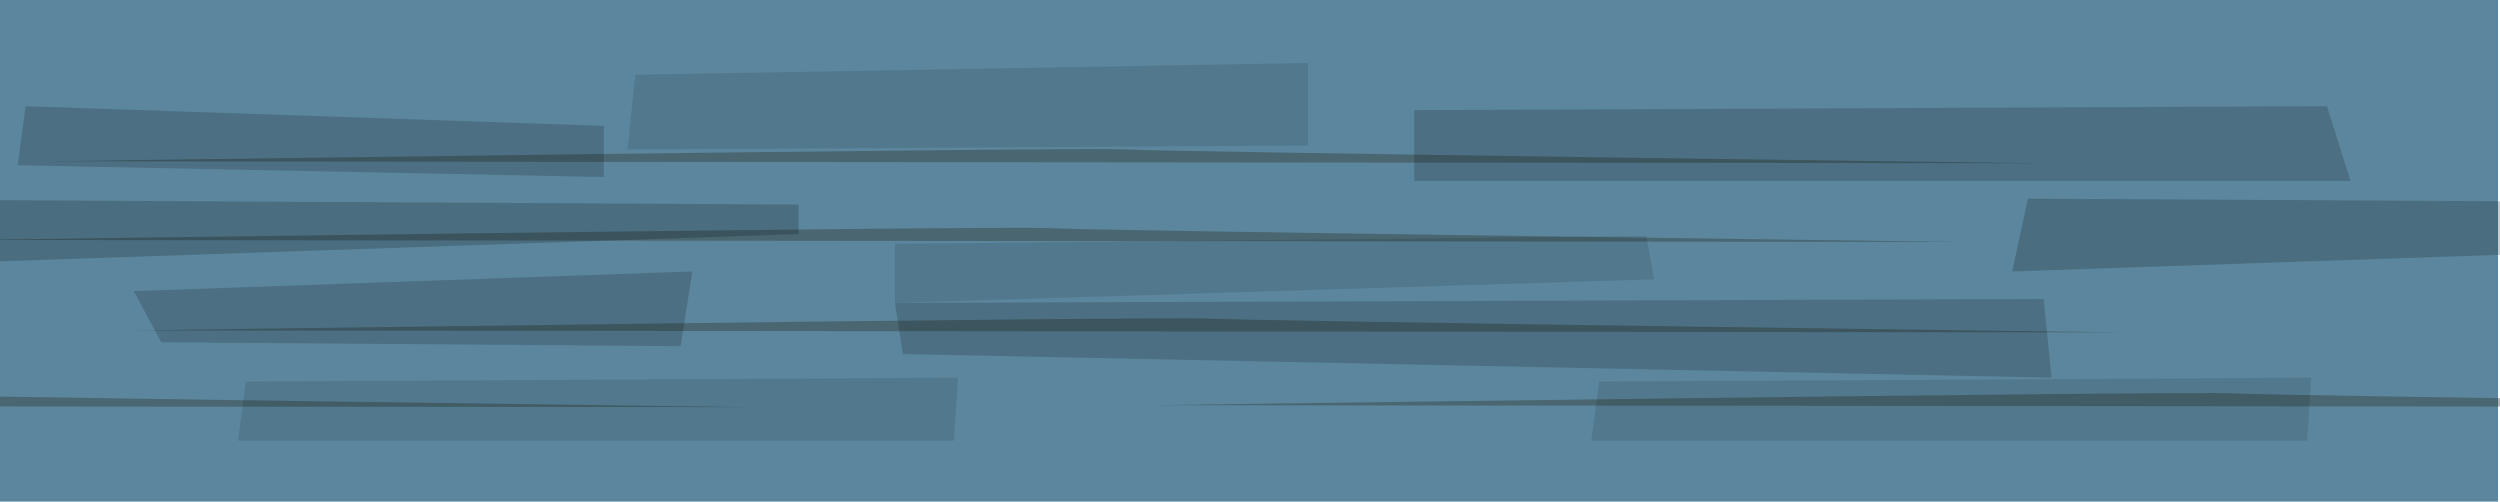 <!DOCTYPE svg PUBLIC "-//W3C//DTD SVG 1.1//EN" "http://www.w3.org/Graphics/SVG/1.1/DTD/svg11.dtd">
<svg id="Untitled-Page%201" viewBox="0 0 1271 255" style="background-color:#ffffff00" version="1.1" xmlns="http://www.w3.org/2000/svg" xmlns:xlink="http://www.w3.org/1999/xlink" xml:space="preserve" x="0" y="0" width="1271" height="255">
  <g id="Layer%201">
    <path fill="#5b869d" d="M0-1h1270v256H0z"/>
    <path opacity=".322" d="M-16 122s524.295-7.323 549-6c24.705 1.323 464 7 464 7l-1013-1zM24 82s524.295-7.323 549-6c24.705 1.323 464 7 464 7L24 82zM67 168s524.295-7.323 549-6c24.705 1.323 464 7 464 7L67 168zM587 206s524.295-7.323 549-6c24.705 1.323 464 7 464 7l-1013-1zM-631 206s524.295-7.323 549-6c24.705 1.323 464 7 464 7l-1013-1z" fill="#242415"/>
    <path opacity=".188" d="M-143 101l-8 37 557-19v-15l-549-3zM1031 101l-8 37 557-19v-15l-549-3z" fill="#000"/>
    <path opacity=".102" d="M323 38l-4 38 346-2V32l-342 6z" fill="#000"/>
    <path opacity=".169" d="M455 154l4 26 584 12-4-40-584 2zM719 56v36h476l-12-38-464 2z" fill="#000"/>
    <path opacity=".102" d="M487 192l-2 32H121l4-30 362-2zM1175 192l-2 32H809l4-30 362-2z" fill="#000"/>
    <path opacity=".169" d="M307 64v26L9 84l4-30 294 10z" fill="#000"/>
    <path opacity=".102" d="M837 120l4 22-386 12v-30l382-4z" fill="#000"/>
    <path opacity=".169" d="M352 138l-6 38-264-2-14-26 284-10z" fill="#000"/>
  </g>
</svg>
